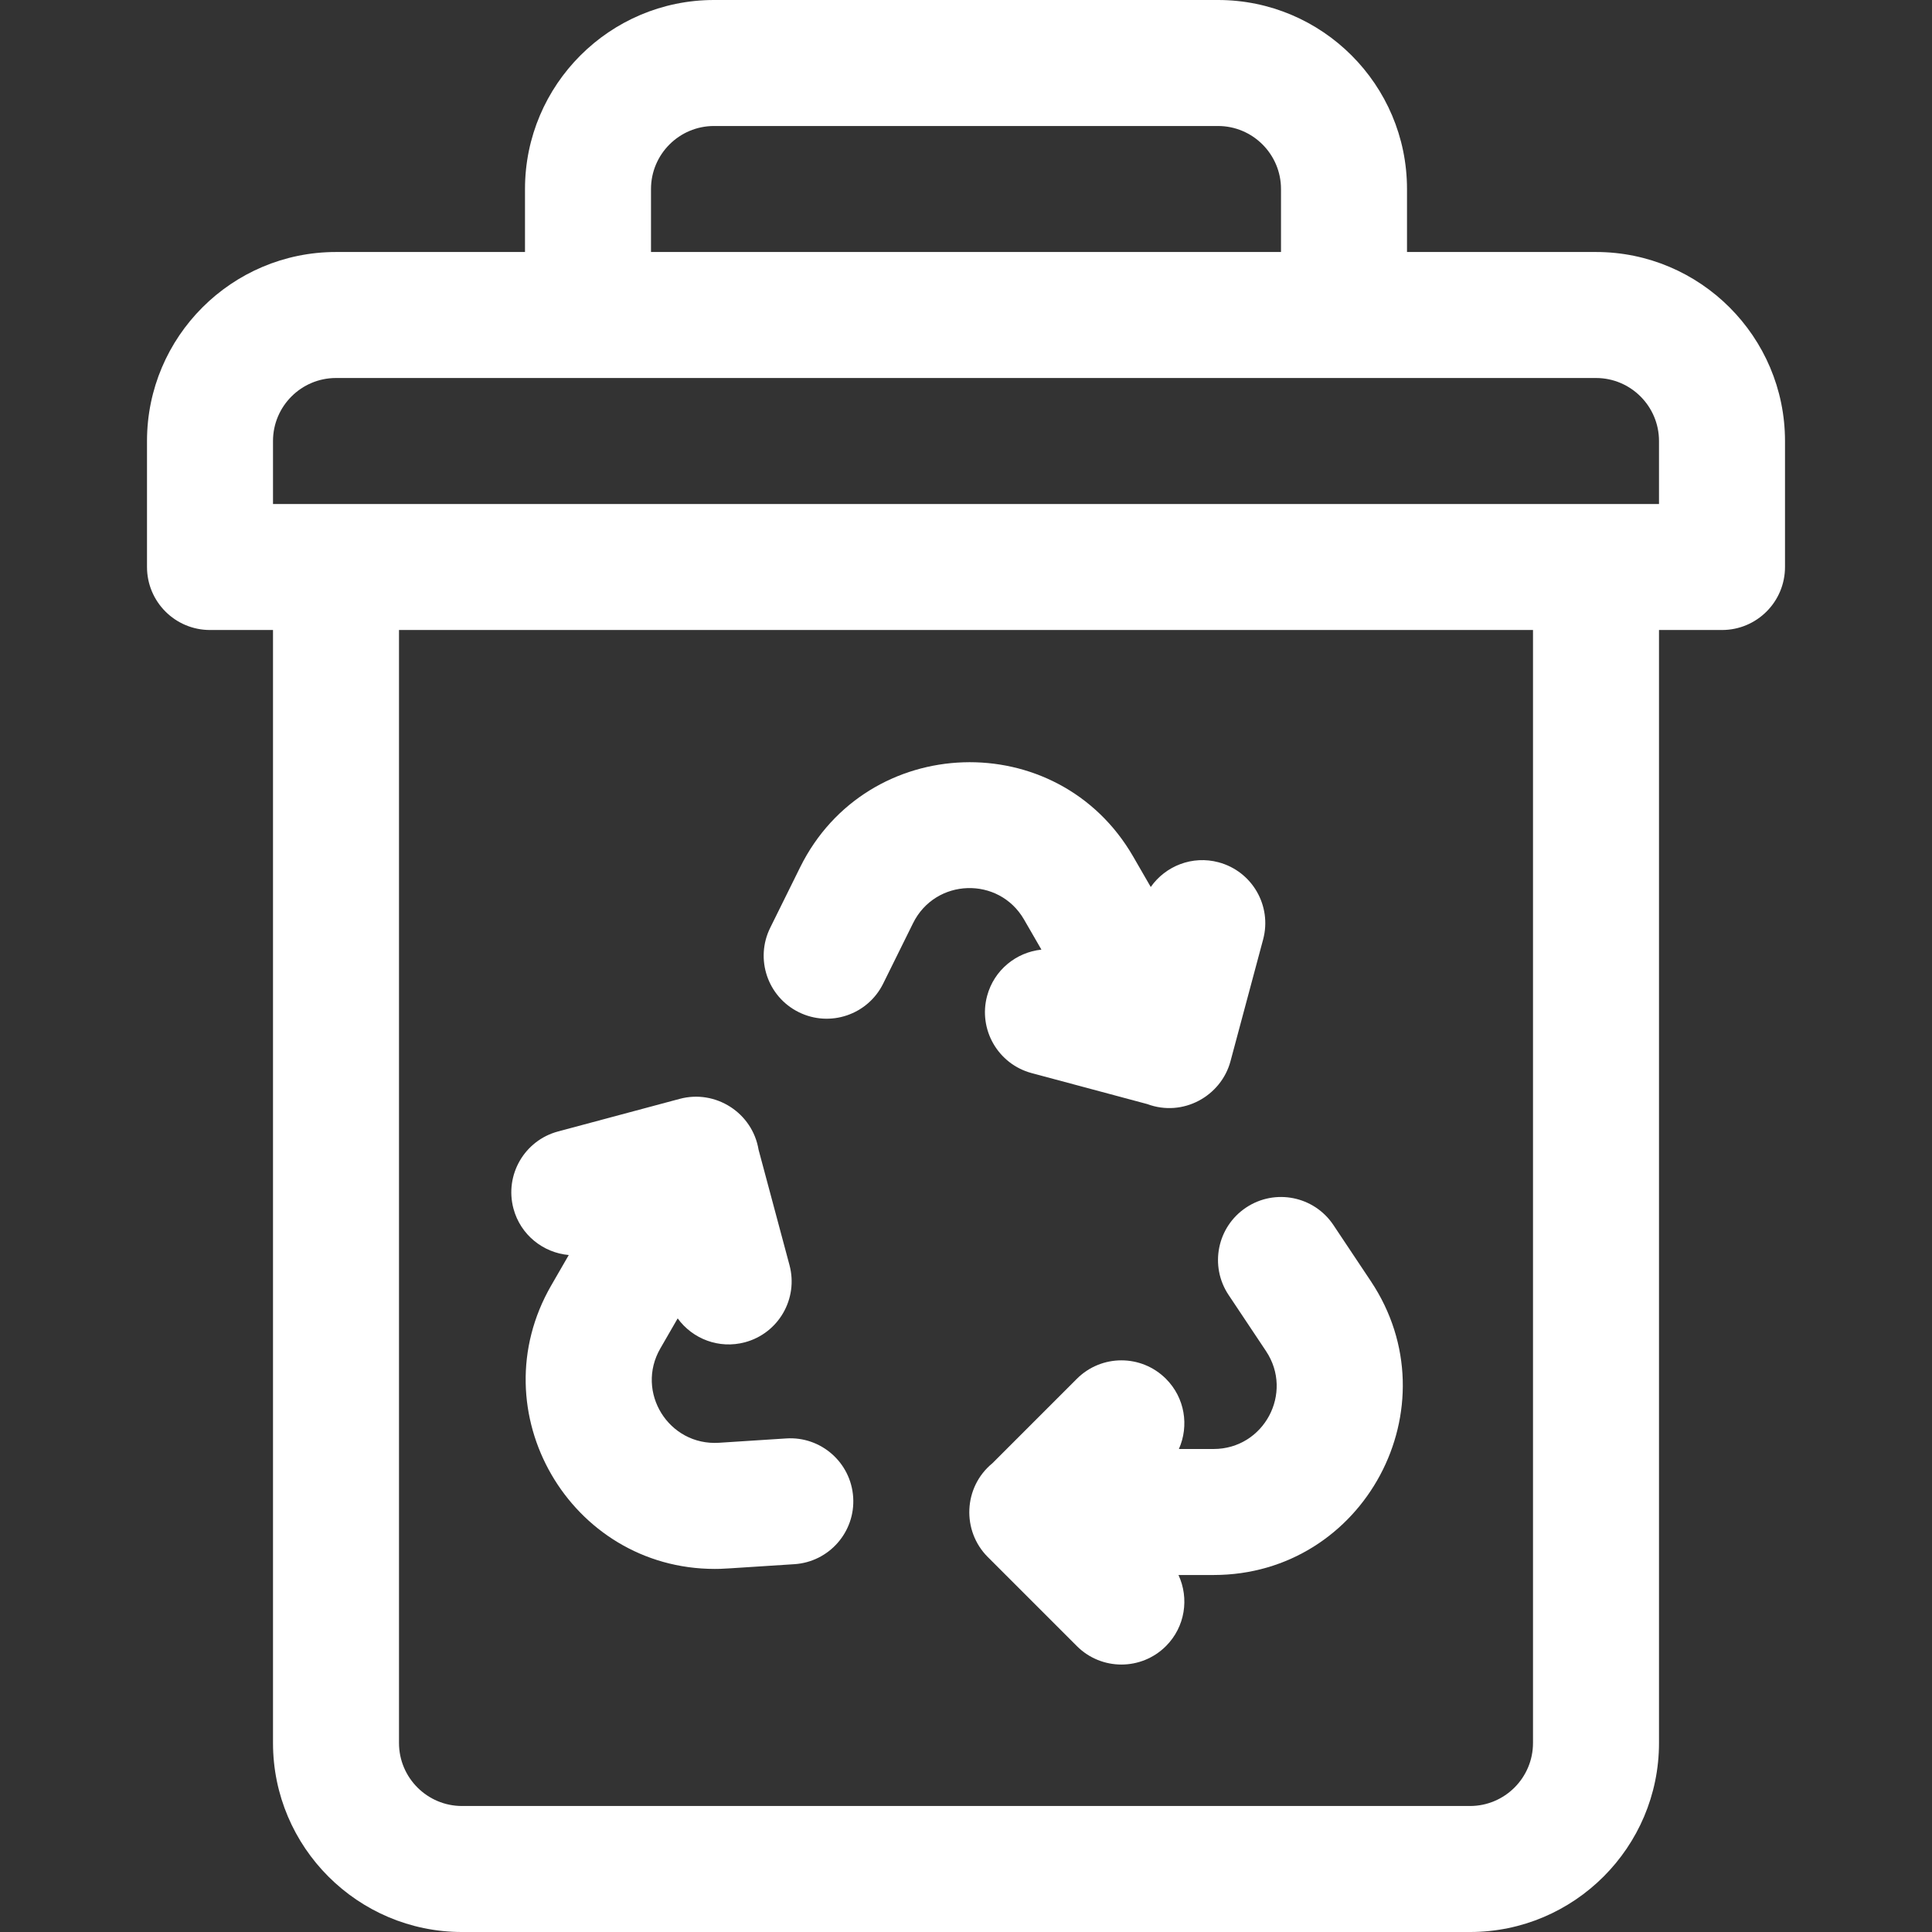 <svg fill="#ffffff" height="200px" width="200px" version="1.1" id="Layer_1" xmlns="http://www.w3.org/2000/svg" xmlns:xlink="http://www.w3.org/1999/xlink" viewBox="0 0 512 512" xml:space="preserve"><rect x="0" y="0" width="512" height="512" fill="#333333" stroke="none"/><g id="SVGRepo_bgCarrier" stroke-width="0"></g><g id="SVGRepo_tracerCarrier" stroke-linecap="round" stroke-linejoin="round"></g><g id="SVGRepo_iconCarrier"> <g> <g> <path d="M422.957,66.783H372.87V50.087C372.87,22.469,350.401,0,322.783,0H189.217c-27.618,0-50.087,22.469-50.087,50.087v16.696 H89.044c-27.618,0-50.087,22.469-50.087,50.087v33.391c0,9.22,7.475,16.696,16.696,16.696h16.696v294.956 c0,27.618,22.469,50.087,50.087,50.087h267.13c27.618,0,50.087-22.469,50.087-50.087V166.957h16.696 c9.22,0,16.696-7.475,16.696-16.696V116.87C473.043,89.252,450.574,66.783,422.957,66.783z M172.522,50.087 c0-9.206,7.49-16.696,16.696-16.696h133.565c9.206,0,16.696,7.49,16.696,16.696v16.696H172.522V50.087z M406.261,461.913 c0,9.206-7.49,16.696-16.696,16.696h-267.13c-9.206,0-16.696-7.49-16.696-16.696V166.957h300.522V461.913z M439.652,133.565 c-39.037,0-328.98,0-367.304,0V116.87c0-9.206,7.49-16.696,16.696-16.696c8.242,0,327.901,0,333.913,0 c9.206,0,16.696,7.49,16.696,16.696V133.565z"></path> </g> </g> <g> <g> <path d="M363.283,339.521l-9.913-14.869c-5.114-7.673-15.482-9.746-23.152-4.631c-7.672,5.116-9.746,15.481-4.631,23.154 l9.913,14.869c7.403,11.103-0.534,25.956-13.892,25.956h-9.19c2.734-6.133,1.603-13.57-3.428-18.602 c-6.521-6.519-17.091-6.52-23.611,0l-22.386,22.384c-7.713,6.327-8.142,17.922-1.225,24.838l23.611,23.611 c6.519,6.52,17.091,6.521,23.611,0c5.097-5.097,6.191-12.662,3.319-18.839h9.301C361.567,417.39,385.445,372.76,363.283,339.521z"></path> </g> </g> <g> <g> <path d="M322.937,228.516c-6.965-1.868-14.063,0.969-17.976,6.546l-4.65-8.055c-20.021-34.678-70.604-32.896-88.275,2.844 l-7.92,16.019c-4.088,8.268-0.701,18.281,7.565,22.368c8.265,4.087,18.278,0.699,22.367-7.566l7.92-16.019 c5.911-11.956,22.746-12.514,29.425-0.948l4.595,7.958c-6.679,0.698-12.554,5.398-14.395,12.271 c-2.386,8.907,2.898,18.061,11.805,20.448l30.634,8.209c9.474,3.532,19.584-2.101,22.067-11.372l8.643-32.254 C337.129,240.057,331.844,230.902,322.937,228.516z"></path> </g> </g> <g> <g> <path d="M226.101,396.786c-0.593-9.202-8.534-16.18-17.735-15.586l-17.833,1.15c-13.322,0.844-22.212-13.441-15.534-25.009 l4.592-7.954c3.945,5.434,10.947,8.172,17.828,6.327c8.907-2.386,14.191-11.541,11.805-20.448l-8.193-30.576 c-1.616-9.808-11.412-16.028-20.896-13.482l-32.254,8.642c-8.907,2.386-14.192,11.541-11.806,20.448 c1.867,6.962,7.87,11.693,14.658,12.294l-4.65,8.054c-19.307,33.441,4.972,75.132,43.349,75.132c2.178,0,1.736-0.007,21.084-1.254 C219.717,413.927,226.696,405.987,226.101,396.786z"></path> </g> </g> </g></svg>

